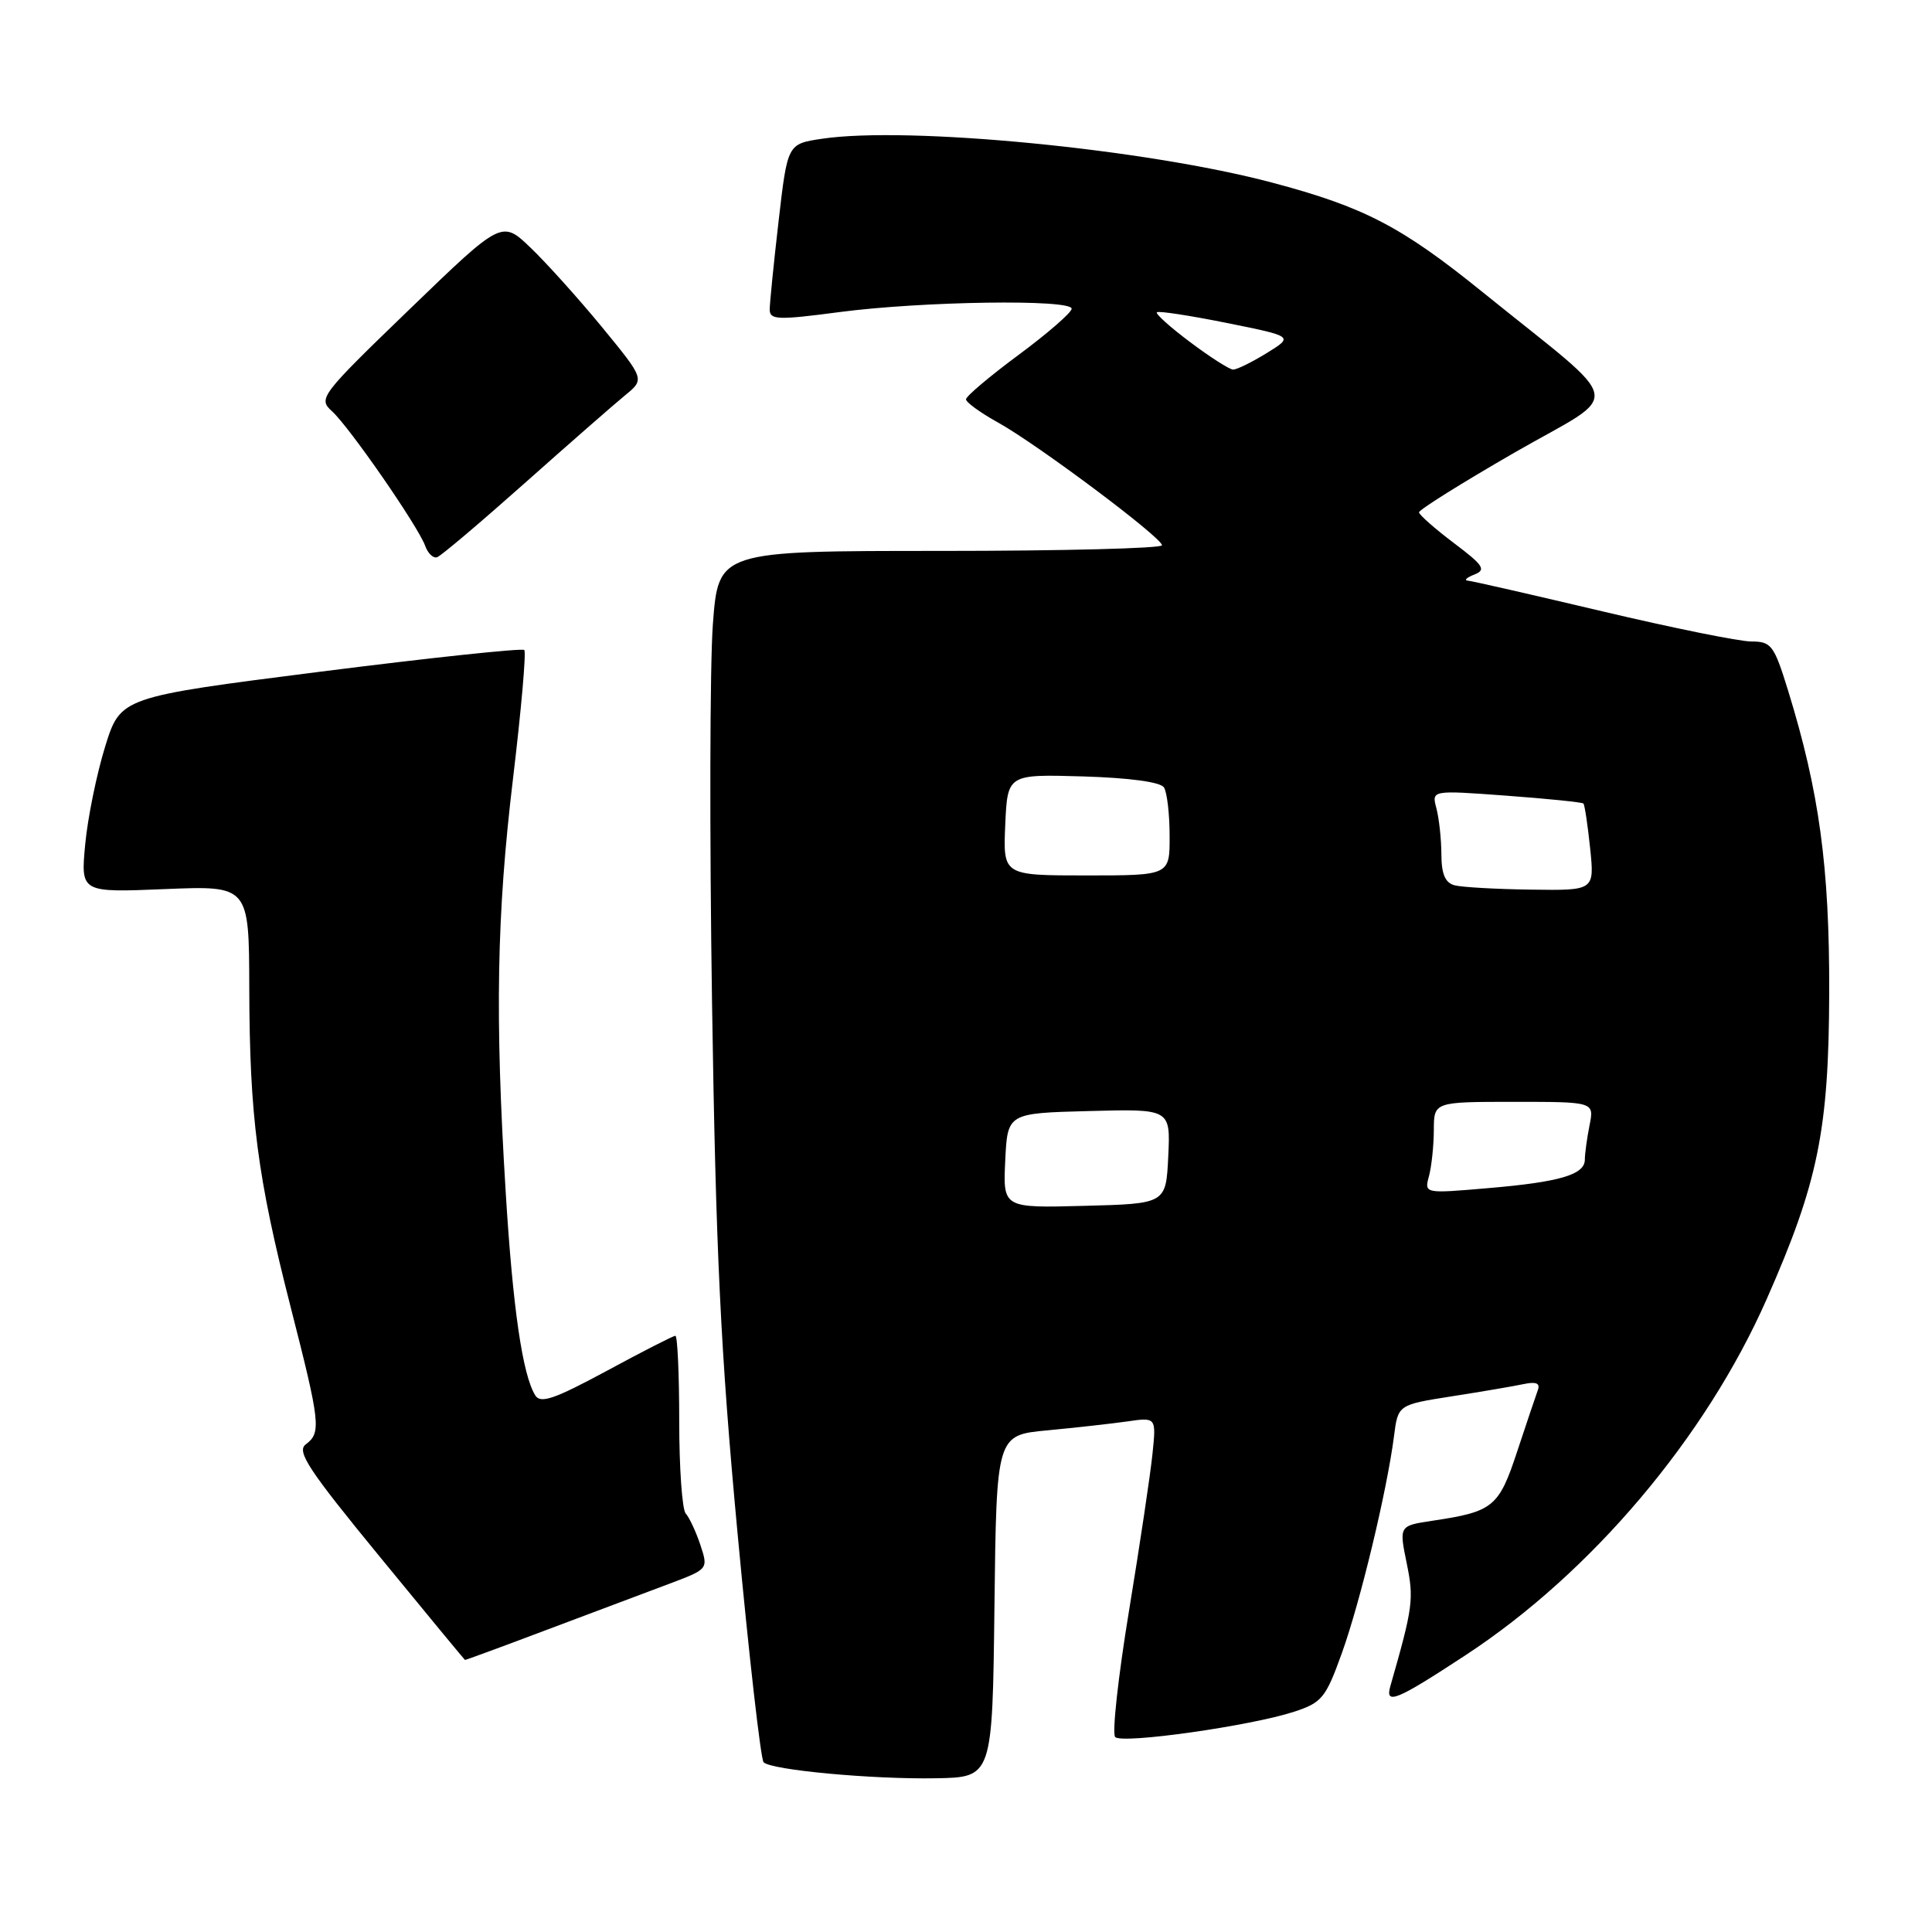 <?xml version="1.0" encoding="UTF-8" standalone="no"?>
<!DOCTYPE svg PUBLIC "-//W3C//DTD SVG 1.1//EN" "http://www.w3.org/Graphics/SVG/1.1/DTD/svg11.dtd" >
<svg xmlns="http://www.w3.org/2000/svg" xmlns:xlink="http://www.w3.org/1999/xlink" version="1.1" viewBox="0 0 256 256">
 <g >
 <path fill="currentColor"
d=" M 131.77 212.83 C 132.04 190.16 132.04 190.16 138.77 189.53 C 142.47 189.18 147.23 188.65 149.35 188.35 C 153.21 187.79 153.21 187.79 152.71 192.64 C 152.44 195.32 151.04 204.67 149.60 213.44 C 148.16 222.20 147.33 229.73 147.77 230.17 C 148.71 231.11 165.75 228.69 171.49 226.81 C 175.17 225.60 175.67 224.99 177.82 219.00 C 180.25 212.23 183.78 197.54 184.71 190.32 C 185.24 186.14 185.24 186.14 192.37 185.02 C 196.29 184.41 200.57 183.68 201.88 183.40 C 203.55 183.05 204.11 183.28 203.77 184.20 C 203.51 184.91 202.28 188.57 201.04 192.31 C 198.61 199.69 197.87 200.30 189.85 201.50 C 185.38 202.17 185.38 202.17 186.39 207.11 C 187.37 211.89 187.24 212.91 184.23 223.42 C 183.50 225.97 185.02 225.34 194.21 219.31 C 210.87 208.39 226.01 190.48 234.10 172.13 C 240.91 156.70 242.33 149.73 242.38 131.50 C 242.42 114.84 241.06 104.89 236.93 91.50 C 235.07 85.48 234.71 85.00 232.05 85.00 C 230.48 85.00 221.61 83.20 212.34 81.01 C 203.08 78.82 195.05 76.98 194.50 76.94 C 193.95 76.90 194.34 76.53 195.36 76.13 C 196.96 75.50 196.58 74.92 192.64 71.95 C 190.12 70.05 188.05 68.22 188.03 67.89 C 188.01 67.55 193.71 63.99 200.68 59.97 C 215.20 51.62 215.73 54.30 196.52 38.76 C 185.69 30.00 180.76 27.43 168.50 24.18 C 151.69 19.73 120.30 16.68 108.89 18.39 C 104.35 19.07 104.35 19.07 103.17 29.28 C 102.52 34.90 101.99 40.19 101.99 41.03 C 102.00 42.39 103.08 42.43 111.25 41.35 C 122.23 39.91 142.00 39.62 142.00 40.91 C 142.00 41.40 138.85 44.15 135.00 47.00 C 131.15 49.85 128.00 52.51 128.00 52.91 C 128.00 53.31 129.91 54.69 132.25 55.99 C 137.46 58.88 153.94 71.21 153.97 72.25 C 153.99 72.66 140.77 73.00 124.59 73.00 C 95.19 73.00 95.19 73.00 94.46 82.71 C 94.06 88.04 94.01 110.66 94.35 132.96 C 94.85 165.85 95.48 179.10 97.73 203.17 C 99.25 219.49 100.81 233.14 101.18 233.51 C 102.21 234.54 115.56 235.78 124.00 235.63 C 131.50 235.50 131.50 235.50 131.77 212.83 Z  M 72.61 215.90 C 78.60 213.65 85.83 210.93 88.68 209.86 C 93.86 207.91 93.86 207.91 92.80 204.70 C 92.21 202.94 91.34 201.07 90.86 200.55 C 90.39 200.03 90.00 194.52 90.00 188.30 C 90.00 182.09 89.77 177.00 89.49 177.00 C 89.21 177.00 85.11 179.09 80.39 181.65 C 73.47 185.38 71.63 186.02 70.93 184.90 C 69.24 182.20 67.95 173.34 67.01 157.99 C 65.57 134.65 65.81 121.19 67.99 103.06 C 69.07 94.02 69.74 86.40 69.47 86.13 C 69.20 85.86 57.05 87.15 42.47 89.00 C 15.97 92.37 15.97 92.37 13.93 98.93 C 12.81 102.55 11.62 108.37 11.29 111.88 C 10.69 118.27 10.69 118.27 21.84 117.81 C 33.00 117.35 33.00 117.35 33.03 130.93 C 33.07 147.96 34.10 155.93 38.50 173.14 C 42.45 188.60 42.59 189.84 40.51 191.39 C 39.27 192.32 40.88 194.76 50.26 206.20 C 56.44 213.74 61.55 219.93 61.61 219.95 C 61.68 219.98 66.63 218.16 72.61 215.90 Z  M 69.55 64.00 C 75.43 58.77 81.41 53.54 82.84 52.37 C 85.43 50.25 85.43 50.25 79.79 43.37 C 76.68 39.59 72.42 34.85 70.32 32.84 C 66.50 29.17 66.50 29.17 54.29 40.96 C 42.43 52.41 42.13 52.81 43.99 54.49 C 46.28 56.56 55.40 69.73 56.34 72.33 C 56.70 73.34 57.42 74.02 57.93 73.83 C 58.45 73.65 63.68 69.22 69.55 64.00 Z  M 133.20 153.78 C 133.50 147.50 133.50 147.50 144.30 147.22 C 155.10 146.93 155.10 146.93 154.80 153.22 C 154.50 159.50 154.50 159.50 143.70 159.78 C 132.90 160.07 132.90 160.07 133.20 153.78 Z  M 189.35 155.83 C 189.69 154.55 189.98 151.81 189.99 149.75 C 190.00 146.00 190.00 146.00 200.62 146.00 C 211.25 146.00 211.25 146.00 210.62 149.12 C 210.28 150.84 210.00 152.88 210.00 153.65 C 210.00 155.65 206.69 156.63 197.11 157.44 C 188.72 158.16 188.72 158.16 189.35 155.83 Z  M 192.75 117.31 C 191.49 116.98 191.00 115.83 190.99 113.18 C 190.98 111.15 190.68 108.42 190.33 107.10 C 189.69 104.70 189.69 104.70 199.59 105.43 C 205.03 105.83 209.63 106.30 209.81 106.47 C 209.98 106.65 210.38 109.31 210.70 112.39 C 211.28 118.00 211.28 118.00 202.89 117.88 C 198.28 117.82 193.71 117.56 192.75 117.31 Z  M 133.20 109.29 C 133.50 102.59 133.50 102.59 143.50 102.88 C 149.69 103.07 153.77 103.62 154.23 104.34 C 154.64 104.98 154.98 107.86 154.98 110.75 C 155.00 116.00 155.00 116.00 143.95 116.00 C 132.91 116.00 132.91 116.00 133.20 109.29 Z  M 157.71 45.34 C 155.07 43.37 153.09 41.58 153.29 41.38 C 153.50 41.17 157.66 41.81 162.54 42.79 C 171.42 44.58 171.42 44.58 167.84 46.79 C 165.87 48.00 163.87 48.99 163.38 48.97 C 162.90 48.95 160.34 47.32 157.71 45.34 Z "/>
</g>
</svg>